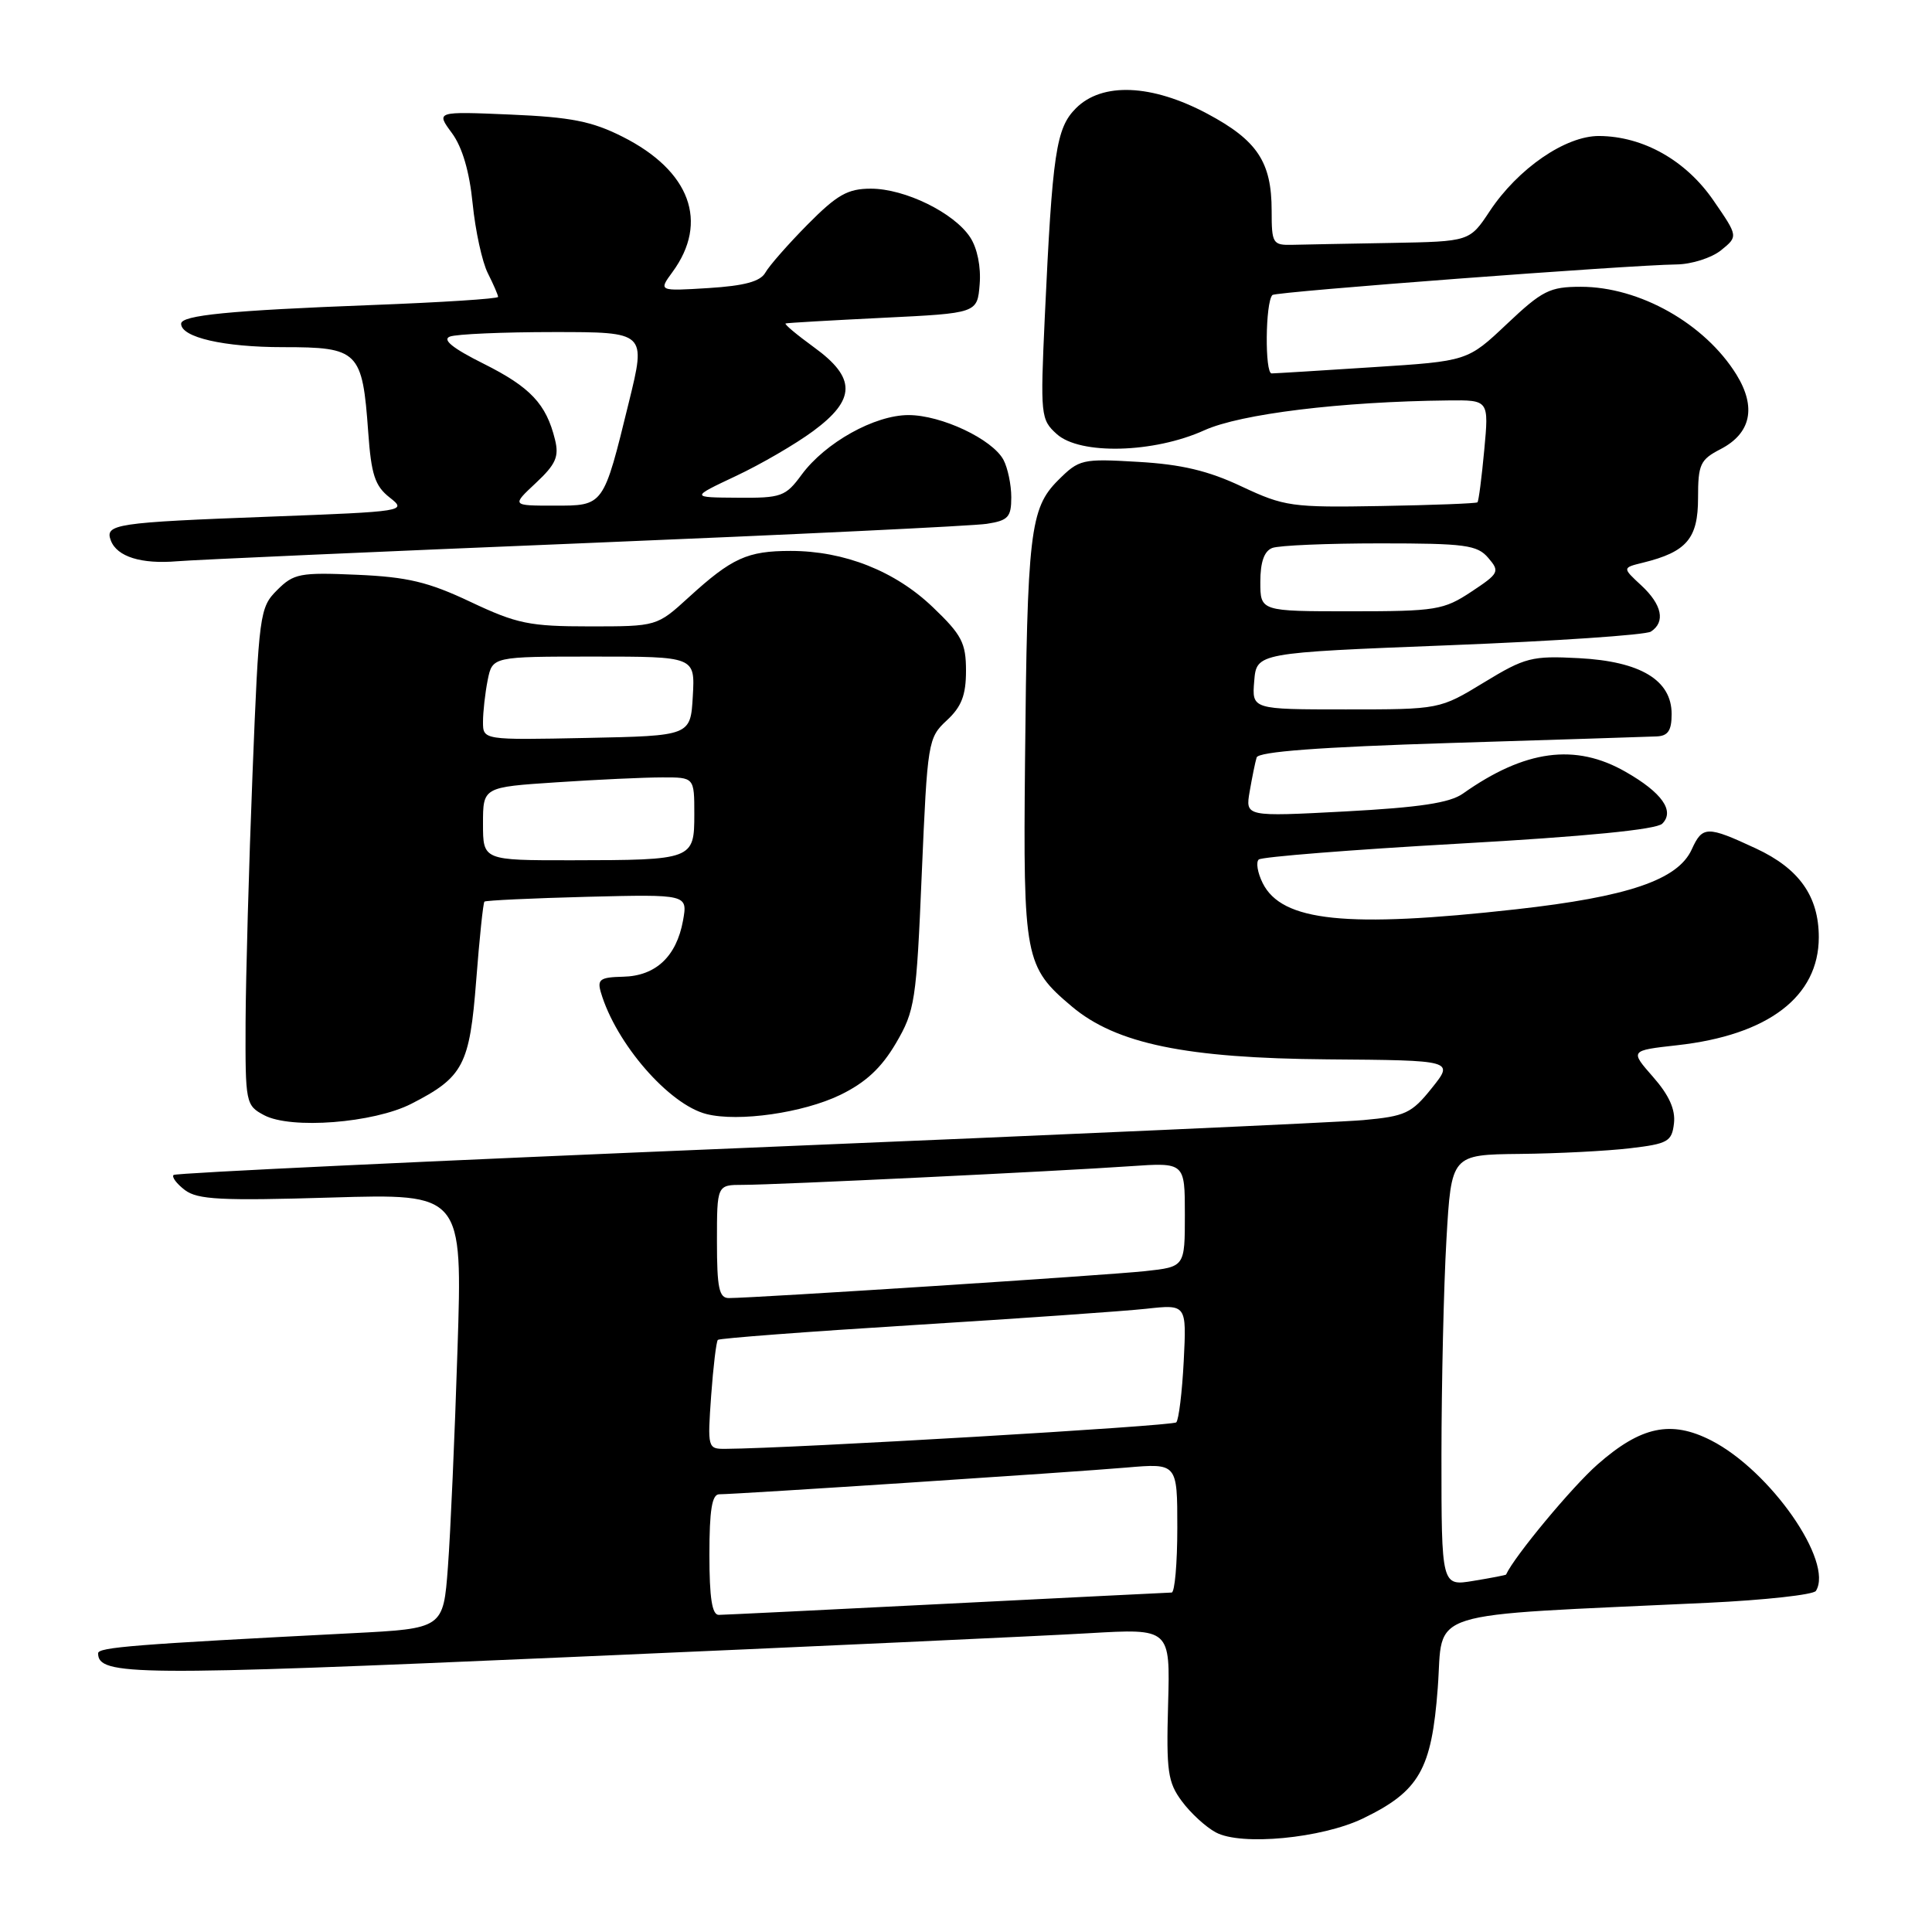 <?xml version="1.0" encoding="UTF-8" standalone="no"?>
<!DOCTYPE svg PUBLIC "-//W3C//DTD SVG 1.1//EN" "http://www.w3.org/Graphics/SVG/1.1/DTD/svg11.dtd" >
<svg xmlns="http://www.w3.org/2000/svg" xmlns:xlink="http://www.w3.org/1999/xlink" version="1.1" viewBox="0 0 256 256">
 <g >
 <path fill="currentColor"
d=" M 180.61 240.95 C 188.07 237.34 189.70 234.48 190.51 223.66 C 191.31 213.10 187.87 214.19 226.28 212.38 C 233.85 212.02 240.31 211.31 240.62 210.80 C 243.00 206.95 234.58 194.87 226.73 190.86 C 221.41 188.15 217.43 188.99 211.68 194.05 C 208.31 197.01 200.66 206.22 199.56 208.64 C 199.53 208.71 197.59 209.09 195.25 209.47 C 191.00 210.18 191.00 210.18 191.00 192.84 C 191.01 183.30 191.30 170.44 191.66 164.25 C 192.31 153.00 192.31 153.00 201.40 152.90 C 206.41 152.85 212.97 152.51 216.00 152.15 C 221.01 151.56 221.53 151.26 221.81 148.85 C 222.02 147.02 221.16 145.11 219.04 142.70 C 215.97 139.20 215.97 139.20 222.23 138.50 C 234.30 137.16 240.99 132.06 241.00 124.20 C 241.00 118.77 238.41 115.10 232.68 112.43 C 226.19 109.41 225.59 109.42 224.16 112.56 C 222.32 116.59 215.74 118.83 200.86 120.49 C 178.41 123.00 169.85 122.11 167.31 117.01 C 166.63 115.64 166.40 114.24 166.79 113.89 C 167.18 113.54 179.10 112.59 193.28 111.79 C 210.13 110.84 219.48 109.92 220.26 109.14 C 221.94 107.46 220.22 105.02 215.40 102.27 C 208.74 98.45 202.05 99.35 193.84 105.16 C 192.10 106.39 188.10 106.99 178.25 107.52 C 165.01 108.22 165.01 108.22 165.59 104.86 C 165.91 103.01 166.32 100.99 166.51 100.37 C 166.74 99.60 174.83 98.99 192.17 98.45 C 206.10 98.02 218.40 97.63 219.50 97.58 C 221.02 97.52 221.50 96.81 221.50 94.61 C 221.50 90.12 217.38 87.64 209.22 87.21 C 202.98 86.88 202.08 87.11 196.63 90.43 C 190.76 94.00 190.76 94.00 178.32 94.00 C 165.88 94.00 165.88 94.00 166.19 90.25 C 166.50 86.50 166.50 86.50 192.00 85.50 C 206.03 84.95 218.06 84.14 218.75 83.69 C 220.71 82.42 220.23 80.12 217.48 77.57 C 214.95 75.23 214.95 75.23 217.73 74.55 C 223.49 73.13 225.00 71.36 225.00 66.00 C 225.00 61.52 225.28 60.91 227.99 59.51 C 232.02 57.42 232.75 53.96 230.09 49.64 C 225.91 42.89 217.26 38.00 209.47 38.00 C 205.34 38.00 204.36 38.50 199.67 42.93 C 194.46 47.85 194.46 47.85 181.98 48.65 C 175.12 49.10 169.05 49.47 168.50 49.48 C 167.58 49.50 167.66 40.06 168.60 39.09 C 169.01 38.65 215.84 35.12 222.14 35.04 C 224.14 35.02 226.80 34.17 228.05 33.16 C 230.32 31.32 230.32 31.32 227.04 26.56 C 223.39 21.25 217.73 18.06 211.90 18.02 C 207.44 17.99 201.14 22.33 197.39 27.99 C 194.73 32.00 194.73 32.00 184.37 32.19 C 178.67 32.29 172.76 32.40 171.25 32.44 C 168.64 32.50 168.50 32.27 168.50 27.92 C 168.50 21.47 166.60 18.60 159.98 15.07 C 152.61 11.14 146.04 10.87 142.57 14.34 C 139.93 16.98 139.45 20.21 138.44 42.01 C 137.84 55.05 137.90 55.60 140.02 57.51 C 143.09 60.30 152.89 60.05 159.59 57.01 C 164.39 54.84 177.70 53.21 191.89 53.06 C 197.29 53.00 197.29 53.00 196.67 59.64 C 196.33 63.30 195.93 66.41 195.77 66.56 C 195.62 66.71 189.87 66.93 183.00 67.05 C 171.15 67.26 170.19 67.12 164.52 64.46 C 160.10 62.37 156.53 61.53 150.82 61.20 C 143.36 60.76 143.00 60.85 140.19 63.65 C 136.48 67.37 136.11 70.55 135.82 101.00 C 135.57 126.96 135.79 128.12 142.03 133.37 C 147.90 138.31 157.14 140.22 175.90 140.37 C 192.67 140.50 192.67 140.50 189.72 144.18 C 187.04 147.53 186.22 147.91 180.64 148.42 C 177.26 148.72 140.53 150.37 99.00 152.09 C 57.47 153.81 23.28 155.42 23.00 155.69 C 22.73 155.95 23.40 156.85 24.50 157.69 C 26.18 158.96 29.30 159.12 43.90 158.68 C 61.29 158.16 61.29 158.16 60.62 178.83 C 60.26 190.20 59.69 203.17 59.35 207.65 C 58.74 215.79 58.74 215.79 46.62 216.41 C 17.80 217.89 13.00 218.27 13.00 219.07 C 13.00 222.05 17.78 222.09 75.29 219.58 C 107.31 218.19 138.35 216.76 144.28 216.41 C 155.06 215.78 155.06 215.78 154.78 225.81 C 154.53 234.70 154.74 236.17 156.60 238.67 C 157.75 240.23 159.77 242.09 161.10 242.80 C 164.43 244.61 175.15 243.59 180.61 240.95 Z  M 54.50 146.26 C 61.40 142.73 62.23 141.15 63.10 129.89 C 63.53 124.33 64.02 119.64 64.19 119.47 C 64.36 119.31 70.49 119.02 77.82 118.83 C 91.13 118.50 91.13 118.50 90.50 122.00 C 89.63 126.75 86.88 129.33 82.56 129.42 C 79.52 129.49 79.11 129.77 79.62 131.50 C 81.61 138.27 88.65 146.37 93.62 147.62 C 97.87 148.69 106.41 147.46 111.32 145.09 C 114.70 143.45 116.78 141.52 118.71 138.24 C 121.24 133.92 121.43 132.68 122.14 115.74 C 122.89 98.27 122.97 97.76 125.45 95.46 C 127.41 93.65 128.00 92.11 128.00 88.88 C 128.00 85.20 127.44 84.12 123.62 80.47 C 118.62 75.67 111.88 73.00 104.76 73.00 C 99.03 73.00 96.98 73.93 91.27 79.14 C 87.04 83.00 87.04 83.00 78.13 83.00 C 70.17 83.00 68.50 82.66 62.36 79.76 C 56.76 77.11 54.00 76.45 47.30 76.16 C 39.75 75.83 38.92 75.99 36.72 78.19 C 34.41 80.50 34.30 81.28 33.46 102.54 C 32.98 114.62 32.57 129.44 32.54 135.47 C 32.50 146.17 32.56 146.47 35.00 147.77 C 38.55 149.66 49.50 148.81 54.50 146.26 Z  M 77.50 71.97 C 105.00 70.84 128.96 69.69 130.75 69.41 C 133.59 68.97 134.00 68.53 134.00 65.89 C 134.00 64.23 133.53 62.00 132.97 60.94 C 131.50 58.19 124.73 55.00 120.38 55.00 C 115.89 55.00 109.35 58.65 106.22 62.90 C 104.09 65.80 103.54 66.00 97.72 65.95 C 91.50 65.91 91.50 65.91 97.50 63.08 C 100.80 61.53 105.41 58.85 107.75 57.12 C 113.43 52.93 113.46 50.07 107.85 46.01 C 105.57 44.35 103.88 42.94 104.10 42.86 C 104.32 42.78 110.12 42.45 117.00 42.11 C 129.50 41.50 129.50 41.50 129.81 37.67 C 130.00 35.38 129.50 32.88 128.55 31.44 C 126.42 28.19 119.91 25.00 115.40 25.00 C 112.33 25.00 110.93 25.79 107.01 29.75 C 104.43 32.36 101.91 35.23 101.41 36.13 C 100.75 37.30 98.65 37.87 93.88 38.17 C 87.25 38.58 87.25 38.58 89.11 36.04 C 93.96 29.42 91.45 22.63 82.50 18.12 C 78.44 16.07 75.64 15.52 67.63 15.18 C 57.76 14.76 57.76 14.76 59.88 17.63 C 61.26 19.50 62.21 22.75 62.63 27.00 C 62.99 30.58 63.89 34.72 64.64 36.20 C 65.39 37.69 66.00 39.10 66.00 39.34 C 66.00 39.59 58.46 40.07 49.25 40.42 C 30.39 41.14 24.00 41.77 24.00 42.90 C 24.00 44.70 29.65 46.00 37.51 46.00 C 47.51 46.00 48.02 46.50 48.79 57.25 C 49.19 62.89 49.68 64.39 51.63 65.92 C 53.95 67.74 53.72 67.78 35.74 68.46 C 15.28 69.23 13.85 69.44 14.69 71.63 C 15.51 73.77 18.72 74.77 23.47 74.37 C 25.69 74.18 50.00 73.10 77.50 71.97 Z  M 94.00 206.00 C 94.00 200.10 94.34 198.00 95.30 198.00 C 97.55 198.00 142.18 195.07 149.25 194.46 C 156.00 193.88 156.00 193.88 156.00 202.44 C 156.00 207.15 155.66 211.01 155.25 211.02 C 154.84 211.03 141.45 211.70 125.50 212.50 C 109.55 213.31 95.94 213.97 95.25 213.98 C 94.35 214.00 94.00 211.74 94.00 206.00 Z  M 94.23 184.96 C 94.51 181.09 94.91 177.75 95.12 177.54 C 95.34 177.33 106.98 176.45 121.01 175.58 C 135.03 174.71 148.91 173.74 151.86 173.42 C 157.23 172.83 157.23 172.83 156.85 180.35 C 156.64 184.48 156.19 188.14 155.86 188.47 C 155.37 188.96 105.06 191.92 96.12 191.98 C 93.78 192.00 93.74 191.86 94.23 184.96 Z  M 95.00 164.50 C 95.00 157.00 95.00 157.00 98.45 157.00 C 102.83 157.00 140.16 155.20 149.75 154.53 C 157.00 154.03 157.00 154.03 157.00 160.94 C 157.00 167.86 157.00 167.86 151.75 168.43 C 146.81 168.97 99.95 172.00 96.57 172.00 C 95.28 172.00 95.00 170.65 95.00 164.50 Z  M 167.00 77.11 C 167.00 74.48 167.51 73.02 168.58 72.61 C 169.45 72.27 175.88 72.00 182.86 72.00 C 194.14 72.00 195.74 72.21 197.20 73.92 C 198.76 75.74 198.64 75.97 194.94 78.42 C 191.29 80.83 190.27 81.00 179.02 81.00 C 167.00 81.00 167.00 81.00 167.00 77.11 Z  M 64.00 109.15 C 64.00 104.30 64.00 104.30 73.75 103.66 C 79.11 103.30 85.41 103.01 87.75 103.01 C 92.00 103.00 92.00 103.00 92.00 107.88 C 92.00 113.91 91.83 113.97 75.75 113.99 C 64.00 114.00 64.00 114.00 64.00 109.15 Z  M 64.00 95.65 C 64.00 94.33 64.28 91.84 64.62 90.12 C 65.25 87.00 65.25 87.00 78.68 87.00 C 92.10 87.00 92.10 87.00 91.80 92.25 C 91.50 97.50 91.50 97.50 77.75 97.78 C 64.00 98.06 64.00 98.06 64.00 95.65 Z  M 71.00 64.00 C 73.65 61.52 74.10 60.51 73.54 58.25 C 72.38 53.52 70.28 51.30 64.07 48.19 C 59.98 46.15 58.56 45.00 59.61 44.60 C 60.47 44.27 66.66 44.00 73.39 44.00 C 85.61 44.00 85.61 44.00 83.34 53.25 C 79.93 67.16 80.05 67.00 73.42 67.00 C 67.79 67.00 67.79 67.00 71.00 64.00 Z "/>
</g>
</svg>